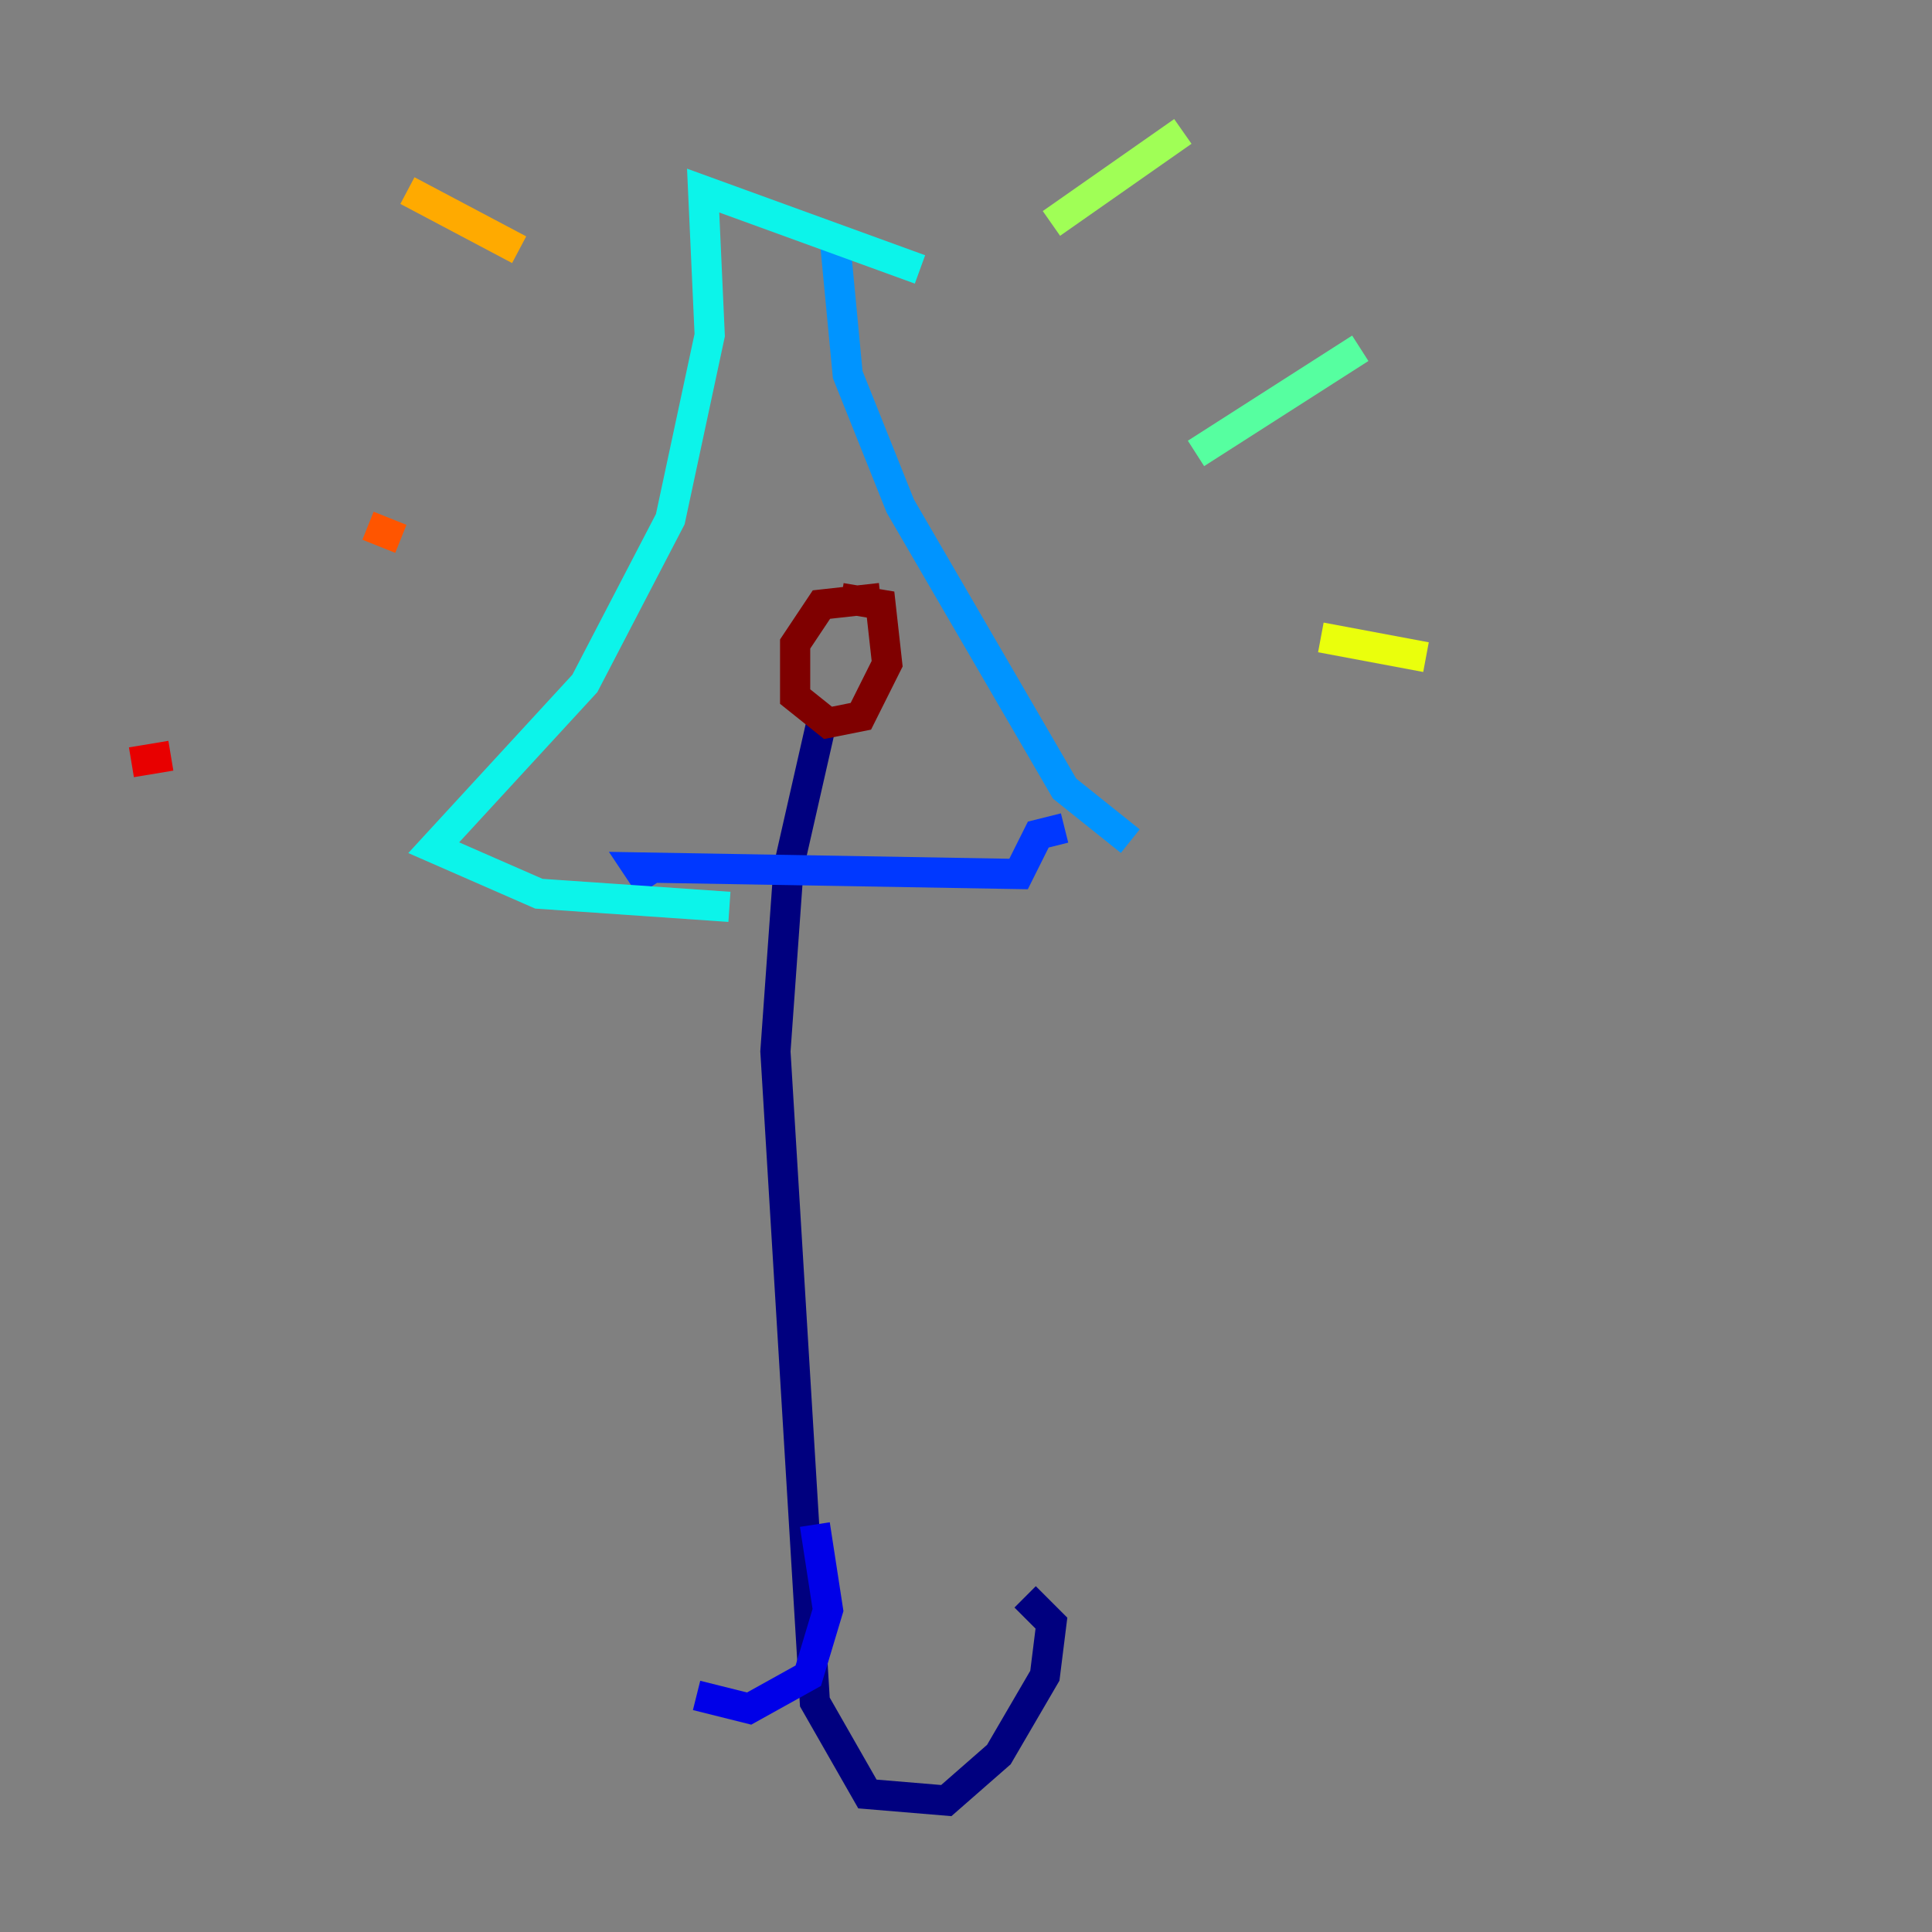<?xml version="1.0" encoding="utf-8" ?>
<svg baseProfile="tiny" height="128" version="1.2" viewBox="0,0,128,128" width="128" xmlns="http://www.w3.org/2000/svg" xmlns:ev="http://www.w3.org/2001/xml-events" xmlns:xlink="http://www.w3.org/1999/xlink"><rect x="0" y="0" width="128" height="128" fill="#808080" stroke="none"/><defs /><polyline fill="none" points="54.422,47.891 52.245,57.469 51.374,69.66 53.986,112.762 57.469,118.857 62.694,119.293 66.177,116.245 69.225,111.02 69.66,107.537 67.918,105.796" stroke="#00007f" stroke-width="2" /><polyline fill="none" points="53.986,101.007 54.857,106.667 53.551,111.02 49.633,113.197 46.15,112.326" stroke="#0000e8" stroke-width="2" /><polyline fill="none" points="43.102,58.776 42.231,57.469 67.483,57.905 68.789,55.292 70.531,54.857" stroke="#0038ff" stroke-width="2" /><polyline fill="none" points="74.884,55.728 70.531,52.245 59.646,33.524 56.163,24.816 55.292,15.674" stroke="#0094ff" stroke-width="2" /><polyline fill="none" points="60.952,17.85 46.585,12.626 47.02,22.204 44.408,34.395 38.748,45.279 28.735,56.163 35.701,59.211 48.327,60.082" stroke="#0cf4ea" stroke-width="2" /><polyline fill="none" points="79.238,30.041 90.122,23.075" stroke="#56ffa0" stroke-width="2" /><polyline fill="none" points="69.66,14.803 78.367,8.707" stroke="#a0ff56" stroke-width="2" /><polyline fill="none" points="87.51,42.231 94.476,43.537" stroke="#eaff0c" stroke-width="2" /><polyline fill="none" points="34.395,16.544 26.993,12.626" stroke="#ffaa00" stroke-width="2" /><polyline fill="none" points="26.558,35.701 24.381,34.83" stroke="#ff5500" stroke-width="2" /><polyline fill="none" points="11.32,50.068 8.707,50.503" stroke="#e80000" stroke-width="2" /><polyline fill="none" points="58.34,39.619 54.422,40.054 52.68,42.667 52.68,46.15 54.857,47.891 57.034,47.456 58.776,43.973 58.34,40.054 55.728,39.619" stroke="#7f0000" stroke-width="2" /></svg>